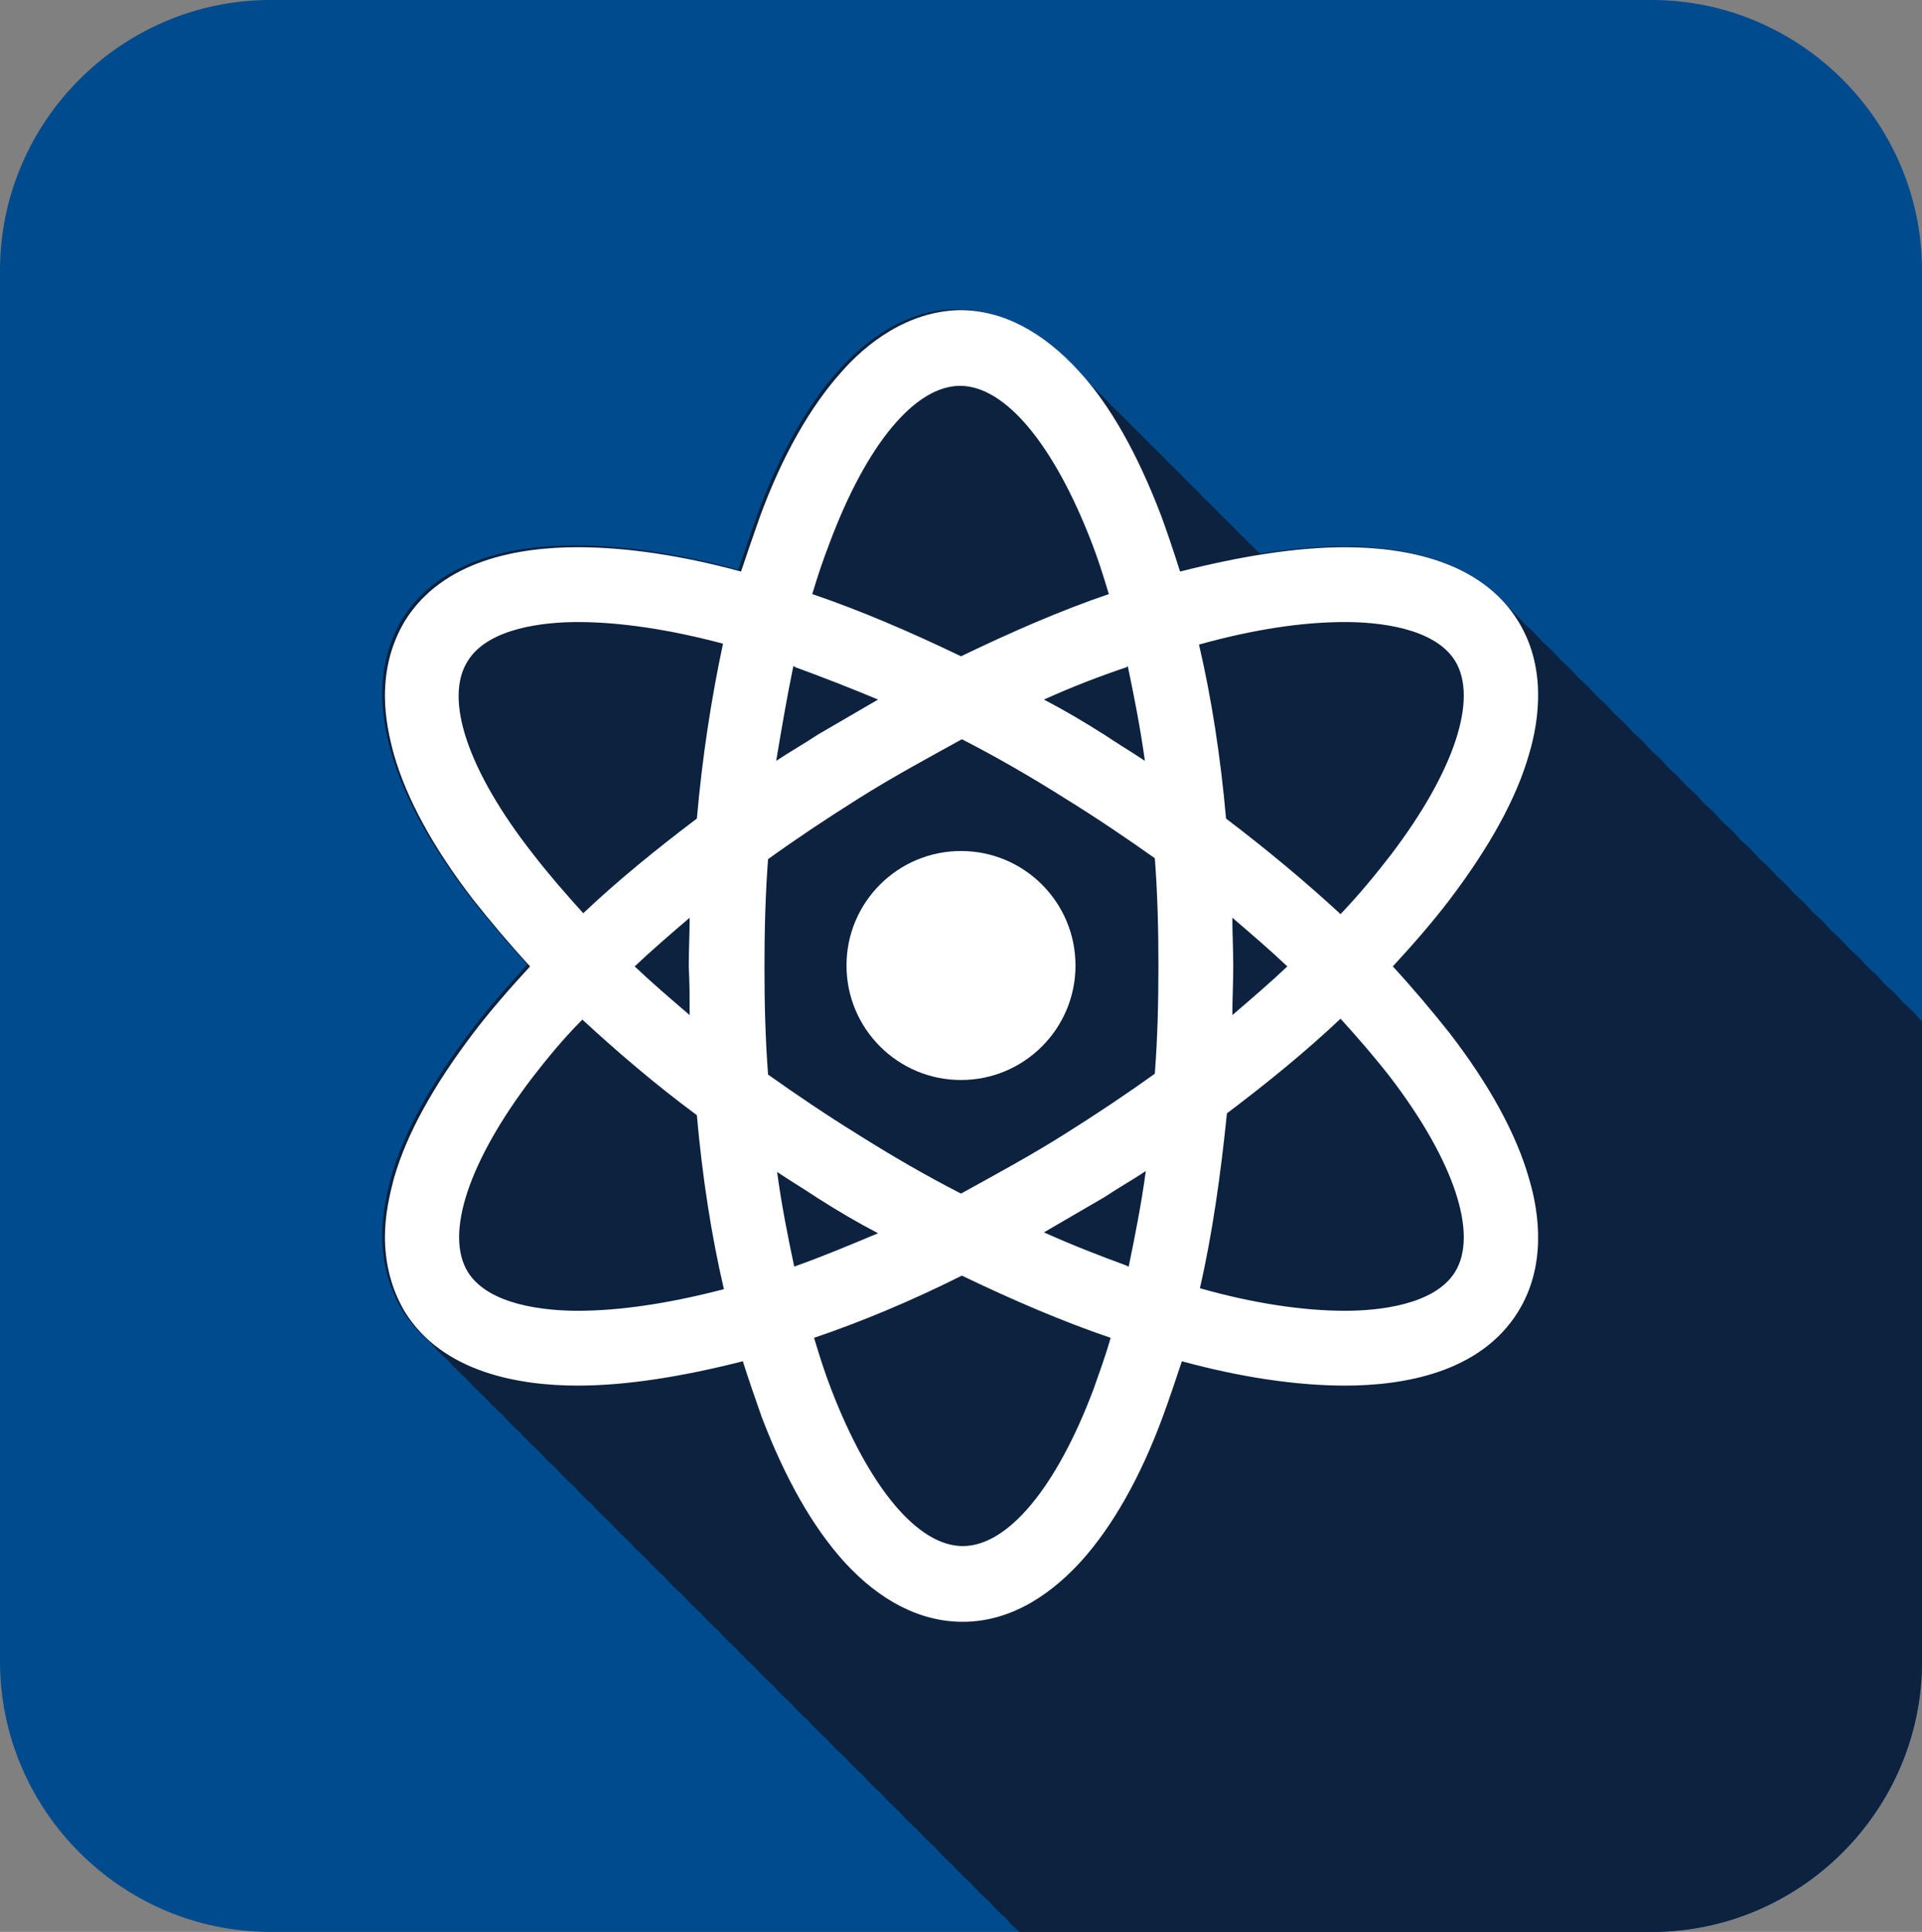 <?xml version="1.0" encoding="utf-8"?>
<!-- Generator: Adobe Illustrator 21.1.0, SVG Export Plug-In . SVG Version: 6.00 Build 0)  -->
<svg version="1.1" id="Layer_1" xmlns="http://www.w3.org/2000/svg" xmlns:xlink="http://www.w3.org/1999/xlink" x="0px" y="0px"
	 viewBox="0 0 213.2 214.3" style="enable-background:new 0 0 213.2 214.3;" xml:space="preserve">
<rect x="0" y="0" width="213.2" height="214.3" fill="#808080" stroke="none"/>
<style type="text/css">
	.st0{fill:#004B8D;}
	.st1{fill:#0C223F;}
	.st2{fill:#FFFFFF;}
</style>
<path class="st0" d="M183.2,214.3H30c-16.5,0-30-13.5-30-30V30C0,13.5,13.5,0,30,0h153.2c16.5,0,30,13.5,30,30v154.3
	C213.2,200.8,199.7,214.3,183.2,214.3z"/>
<path class="st1" d="M213.2,184.3v-71c0,0,0,0-0.1-0.1c-0.6-0.7-1.3-1.4-2-2c-0.6-0.7-1.3-1.4-2-2c-0.6-0.7-1.3-1.4-2-2
	c-0.6-0.7-1.3-1.4-2-2c-0.6-0.7-1.3-1.4-2-2c-0.6-0.7-1.3-1.4-2-2c-0.6-0.7-1.3-1.4-2-2c-0.6-0.7-1.3-1.4-2-2c-0.6-0.7-1.3-1.4-2-2
	c-0.6-0.7-1.3-1.4-2-2c-0.6-0.7-1.3-1.4-2-2c-0.6-0.7-1.3-1.4-2-2c-0.6-0.7-1.3-1.4-2-2c-0.6-0.7-1.3-1.4-2-2c-0.6-0.7-1.3-1.4-2-2
	c-0.6-0.7-1.3-1.4-2-2c-0.6-0.7-1.3-1.4-2-2c-0.6-0.7-1.3-1.4-2-2c-0.6-0.7-1.3-1.4-2-2c-0.6-0.7-1.3-1.4-2-2c-0.6-0.7-1.3-1.4-2-2
	c-0.6-0.7-1.3-1.4-2-2c-0.6-0.7-1.3-1.4-2-2c-4.5-5.4-12.2-6.6-18.1-6.6c-2.9,0-5.9,0.3-9.2,0.8c-0.1-0.1-0.2-0.2-0.3-0.2
	c0,0,0-0.1-0.1-0.1c-0.6-0.7-1.3-1.3-1.9-1.9c0,0,0-0.1-0.1-0.1c-0.6-0.7-1.3-1.3-1.9-1.9c0,0,0-0.1-0.1-0.1
	c-0.6-0.7-1.3-1.3-1.9-1.9c0,0,0-0.1-0.1-0.1c-0.6-0.7-1.3-1.3-1.9-1.9c0,0,0-0.1-0.1-0.1c-0.6-0.7-1.3-1.3-1.9-1.9
	c0,0,0-0.1-0.1-0.1c-0.6-0.7-1.3-1.3-1.9-1.9c0,0,0-0.1-0.1-0.1c-0.6-0.7-1.3-1.3-1.9-1.9c0,0,0-0.1-0.1-0.1
	c-0.6-0.7-1.3-1.3-1.9-1.9c0,0,0-0.1-0.1-0.1c-0.6-0.7-1.3-1.3-1.9-1.9c0,0,0-0.1-0.1-0.1c-0.6-0.7-1.3-1.3-1.9-1.9
	c0,0,0-0.1-0.1-0.1c-4-4.4-8.5-6.8-13.2-6.8h0c-5.9,0-10.4,3.7-13.2,6.8c-3.4,3.8-6.5,9.2-9,16c-0.7,2-1.4,4-2.1,6.1
	c-6.6-1.8-12.8-2.7-18.1-2.7c-6.5,0-15,1.4-19.2,8.2c-1.6,2.7-2.2,5.5-2.2,8.3v0c0,2.4,0.5,4.7,1,6.5c1.4,4.9,4.4,10.4,8.8,16.1
	c1.9,2.4,4,4.9,6.3,7.4c-2.3,2.5-4.4,4.9-6.3,7.4c-4.4,5.8-7.4,11.2-8.8,16.1c-0.5,1.9-1,4.1-1,6.5v0c0,2.7,0.6,5.6,2.2,8.3
	c0.9,1.4,1.9,2.6,3.1,3.6c0.6,0.7,1.3,1.4,2,2c0.6,0.7,1.3,1.4,2,2c0.6,0.7,1.3,1.4,2,2c0.6,0.7,1.3,1.4,2,2c0.6,0.7,1.3,1.4,2,2
	c0.6,0.7,1.3,1.4,2,2c0.6,0.7,1.3,1.4,2,2c0.6,0.7,1.3,1.4,2,2c0.6,0.7,1.3,1.4,2,2c0.6,0.7,1.3,1.4,2,2c0.6,0.7,1.3,1.4,2,2
	c0.6,0.7,1.3,1.4,2,2c0.6,0.7,1.3,1.4,2,2c0.6,0.7,1.3,1.4,2,2c0.6,0.7,1.3,1.4,2,2c0.6,0.7,1.3,1.4,2,2c0.6,0.7,1.3,1.4,2,2
	c0.6,0.7,1.3,1.4,2,2c0.6,0.7,1.3,1.4,2,2c0.6,0.7,1.3,1.4,2,2c0.6,0.7,1.3,1.4,2,2c0.6,0.7,1.3,1.4,2,2c0.6,0.7,1.3,1.4,2,2
	c0.6,0.7,1.3,1.4,2,2c0.6,0.7,1.3,1.4,2,2c0.6,0.7,1.3,1.4,2,2c0.6,0.7,1.3,1.4,2,2c0.6,0.7,1.3,1.4,2,2c0.6,0.7,1.3,1.4,2,2
	c0.6,0.7,1.3,1.4,2,2c0.6,0.7,1.3,1.4,2,2c0.6,0.7,1.3,1.4,2,2c0.4,0.5,0.9,1,1.4,1.4h70.1C199.7,214.3,213.2,200.8,213.2,184.3z"/>
<g>
	<path class="st2" d="M93.3,41.3c-3.4,3.8-6.5,9.2-9,16c-0.7,2-1.4,4-2.1,6.1c-6.6-1.8-12.8-2.7-18.1-2.7c-6.5,0-15,1.4-19.2,8.2
		c-1.6,2.7-2.2,5.5-2.2,8.3v0c0,2.4,0.5,4.7,1,6.5c1.4,4.9,4.4,10.4,8.8,16.1c1.9,2.4,4,4.9,6.3,7.4c-2.3,2.5-4.4,4.9-6.3,7.4
		c-4.4,5.8-7.4,11.2-8.8,16.1c-0.5,1.9-1,4.1-1,6.5v0c0,2.7,0.6,5.6,2.2,8.3c4.2,6.8,12.8,8.2,19.2,8.2c5.4,0,11.6-1,18.3-2.7
		c0.7,2.2,1.4,4.2,2.1,6.2c2.6,6.8,5.6,12.1,9.1,16c4,4.4,8.5,6.7,13.2,6.7h0c5.9,0,10.4-3.7,13.2-6.8c3.4-3.8,6.5-9.2,9-16
		c0.7-1.9,1.4-4,2.1-6.1c6.6,1.8,12.8,2.7,18.1,2.7h0c6.4,0,15-1.4,19.2-8.2c3.1-5,2.4-10.8,1.2-14.8c-1.4-4.9-4.4-10.4-8.8-16.1
		c-1.9-2.4-4-4.9-6.3-7.4c2.3-2.5,4.4-4.9,6.3-7.4c4.4-5.8,7.4-11.2,8.8-16.1c1.2-4,1.9-9.8-1.2-14.8c-4.2-6.8-12.8-8.2-19.2-8.2
		c-5.4,0-11.6,1-18.3,2.7c-0.7-2.2-1.4-4.3-2.1-6.2c-2.6-6.8-5.6-12.2-9.1-16c-4-4.4-8.5-6.8-13.2-6.8h0
		C100.6,34.5,96,38.2,93.3,41.3z M51.9,73.3c2.3-3.7,8.6-4.3,12.2-4.3c4.6,0,10.1,0.8,16.1,2.4c-1.3,6.1-2.3,12.6-2.9,19.4
		c-4.5,3.4-8.8,6.9-12.6,10.5c-2-2.2-3.9-4.4-5.6-6.6C51.9,85.5,49.2,77.5,51.9,73.3z M76.5,112.6c-2.1-1.8-4.2-3.6-6.1-5.4
		c1.9-1.8,4-3.6,6.1-5.4c0,1.8-0.1,3.6-0.1,5.4C76.5,109,76.5,110.8,76.5,112.6z M64.1,145.4c-3.6,0-9.9-0.6-12.2-4.3
		c-2.6-4.2,0.1-12.3,7.1-21.5c1.7-2.2,3.5-4.4,5.6-6.5c3.9,3.6,8.1,7.2,12.7,10.6c0.6,6.8,1.6,13.3,3,19.3
		C74.2,144.6,68.7,145.4,64.1,145.4z M161.4,141.1c-2.3,3.7-8.6,4.3-12.2,4.3h0c-4.6,0-10.1-0.8-16.1-2.5c1.4-6.1,2.3-12.6,3-19.4
		c4.5-3.4,8.8-6.9,12.6-10.5c2,2.2,3.9,4.4,5.6,6.6C161.3,128.8,164,136.9,161.4,141.1z M136.7,101.8c2.1,1.8,4.2,3.6,6.1,5.4
		c-1.9,1.8-4,3.6-6.1,5.4c0-1.8,0.1-3.6,0.1-5.4C136.8,105.3,136.7,103.6,136.7,101.8z M149.2,69c3.6,0,9.9,0.6,12.2,4.3
		c2.6,4.2-0.1,12.3-7.1,21.5c-1.7,2.2-3.5,4.4-5.6,6.6c-3.9-3.6-8.1-7.1-12.7-10.6c-0.6-6.8-1.6-13.3-3-19.3
		C139.1,69.8,144.5,69,149.2,69z M88,73.9c0.1,0,0.1,0,0.2,0.1c3,1.1,6.1,2.3,9.2,3.6c-2.2,1.3-4.5,2.6-6.7,3.9
		c-1.5,1-3.1,1.9-4.6,2.9C86.7,80.8,87.3,77.3,88,73.9z M88.1,140.5c-0.7-3.3-1.4-6.8-1.9-10.5c1.5,1,3,1.9,4.5,2.9
		c2.2,1.4,4.4,2.7,6.7,3.9C94.3,138.1,91.2,139.4,88.1,140.5C88.2,140.4,88.2,140.4,88.1,140.5z M121.3,154.1
		c-4.1,10.9-9.5,17.4-14.5,17.4h0c-5,0-10.4-6.5-14.6-17.4c-0.7-1.8-1.3-3.7-1.9-5.7c5.3-1.8,10.8-4.1,16.4-6.9
		c5.6,2.7,11.2,5.1,16.5,6.9C122.6,150.5,121.9,152.4,121.3,154.1z M125.2,140.5c-0.1,0-0.1,0-0.2-0.1c-3-1.1-6.1-2.3-9.2-3.7
		c2.2-1.3,4.5-2.6,6.7-3.9c1.5-1,3.1-1.9,4.6-2.9C126.6,133.6,125.9,137.1,125.2,140.5z M128.5,107.1c0,4.1-0.1,8.1-0.4,12
		c-3.2,2.3-6.5,4.5-10,6.7c-3.8,2.4-7.7,4.5-11.5,6.6c-3.9-2-7.7-4.2-11.5-6.6c-3.4-2.1-6.8-4.4-9.9-6.6c-0.3-3.9-0.4-7.9-0.4-11.9
		c0-4.1,0.1-8.1,0.4-12c3.2-2.3,6.5-4.5,10-6.7c3.8-2.4,7.7-4.5,11.5-6.6c3.9,2,7.7,4.2,11.5,6.6c3.4,2.1,6.8,4.4,9.9,6.6
		C128.4,99.1,128.5,103.1,128.5,107.1z M125.1,73.9c0.7,3.3,1.4,6.9,1.9,10.5c-1.5-1-3-1.9-4.5-2.9c-2.2-1.4-4.4-2.7-6.7-3.9
		c3.1-1.4,6.2-2.6,9.2-3.6C125,73.9,125.1,73.9,125.1,73.9z M106.5,42.8c5,0,10.4,6.5,14.6,17.4c0.7,1.8,1.3,3.7,1.9,5.7
		c-5.3,1.8-10.8,4.2-16.4,6.9c-5.6-2.7-11.2-5.1-16.5-6.9c0.6-2,1.2-3.8,1.9-5.6C96.1,49.3,101.5,42.8,106.5,42.8z"/>
	<circle class="st2" cx="106.6" cy="107.1" r="12.7"/>
</g>
</svg>
